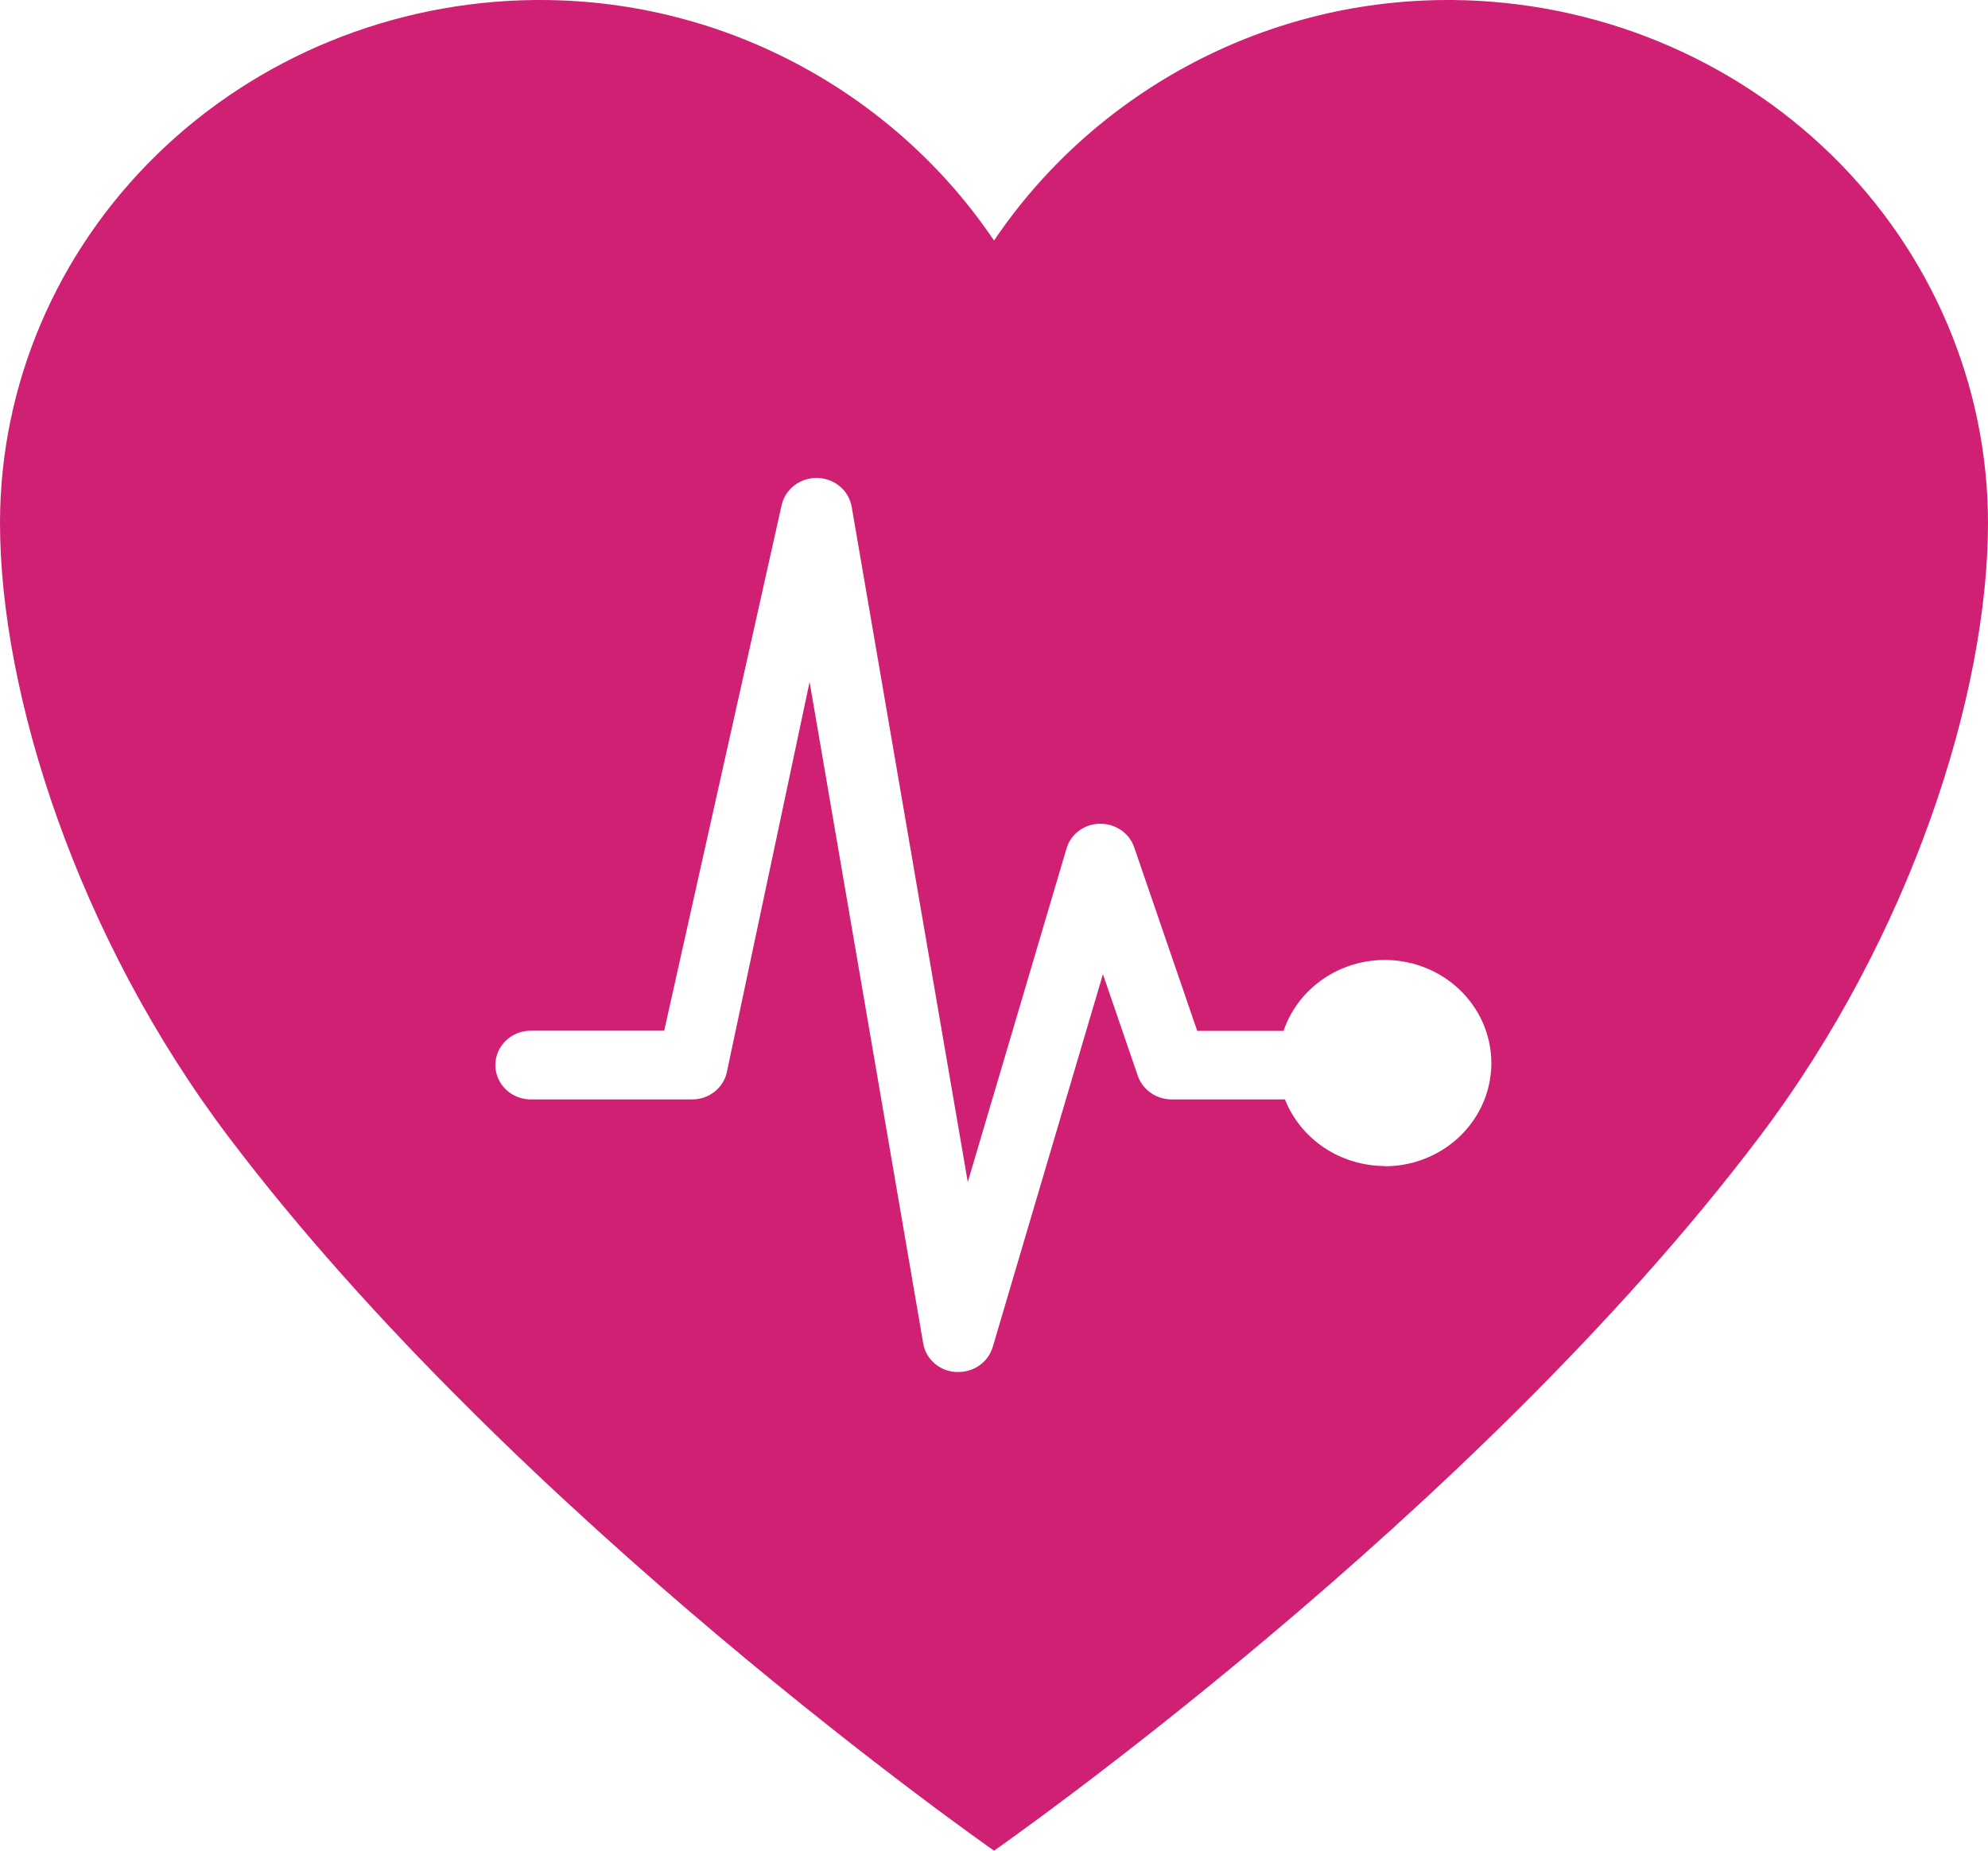 <svg width="58" height="54" viewBox="0 0 58 54" fill="none" xmlns="http://www.w3.org/2000/svg">
<path d="M42.386 0H42.247C36.712 0 31.817 2.836 29.001 7.02C26.185 2.836 21.29 0 15.755 0H15.616C11.462 0.038 7.492 1.662 4.568 4.519C1.644 7.376 0.002 11.234 0 15.256C0 20.25 2.259 27.337 6.665 33.168C15.058 44.279 29.001 54 29.001 54C29.001 54 42.944 44.281 51.335 33.168C55.743 27.337 58 20.25 58 15.256C57.998 11.234 56.356 7.376 53.433 4.52C50.509 1.663 46.539 0.039 42.386 0ZM40.395 34.023C39.765 34.02 39.15 33.834 38.631 33.487C38.113 33.14 37.714 32.65 37.489 32.08H34.18C33.962 32.078 33.75 32.011 33.573 31.887C33.397 31.764 33.264 31.59 33.195 31.39L32.178 28.425L28.962 39.306C28.899 39.516 28.768 39.7 28.588 39.831C28.408 39.962 28.189 40.033 27.964 40.033H27.899C27.664 40.023 27.44 39.934 27.265 39.782C27.089 39.63 26.973 39.425 26.935 39.2L23.62 19.898L21.198 31.32C21.142 31.537 21.013 31.73 20.831 31.867C20.649 32.005 20.425 32.08 20.194 32.08H15.533C15.393 32.085 15.254 32.064 15.123 32.016C14.992 31.968 14.872 31.895 14.771 31.801C14.67 31.708 14.59 31.595 14.535 31.471C14.48 31.346 14.452 31.212 14.452 31.077C14.452 30.941 14.48 30.807 14.535 30.683C14.59 30.558 14.67 30.446 14.771 30.352C14.872 30.258 14.992 30.185 15.123 30.137C15.254 30.09 15.393 30.068 15.533 30.074H19.378L22.809 14.717C22.866 14.49 23.002 14.289 23.194 14.148C23.387 14.008 23.624 13.936 23.865 13.946C24.106 13.956 24.336 14.046 24.515 14.202C24.695 14.358 24.813 14.569 24.85 14.8L28.235 34.49L31.117 24.754C31.177 24.549 31.304 24.369 31.479 24.239C31.654 24.11 31.867 24.038 32.087 24.036H32.108C32.326 24.036 32.538 24.103 32.715 24.227C32.891 24.35 33.023 24.525 33.091 24.726L34.929 30.079H37.448C37.627 29.552 37.953 29.084 38.39 28.725C38.827 28.366 39.357 28.131 39.923 28.046C40.489 27.961 41.069 28.029 41.597 28.242C42.126 28.456 42.584 28.806 42.919 29.256C43.255 29.705 43.456 30.235 43.501 30.788C43.545 31.341 43.43 31.895 43.169 32.389C42.909 32.883 42.513 33.298 42.024 33.587C41.535 33.877 40.974 34.03 40.401 34.03L40.395 34.023Z" fill="#D02073"/>
</svg>
